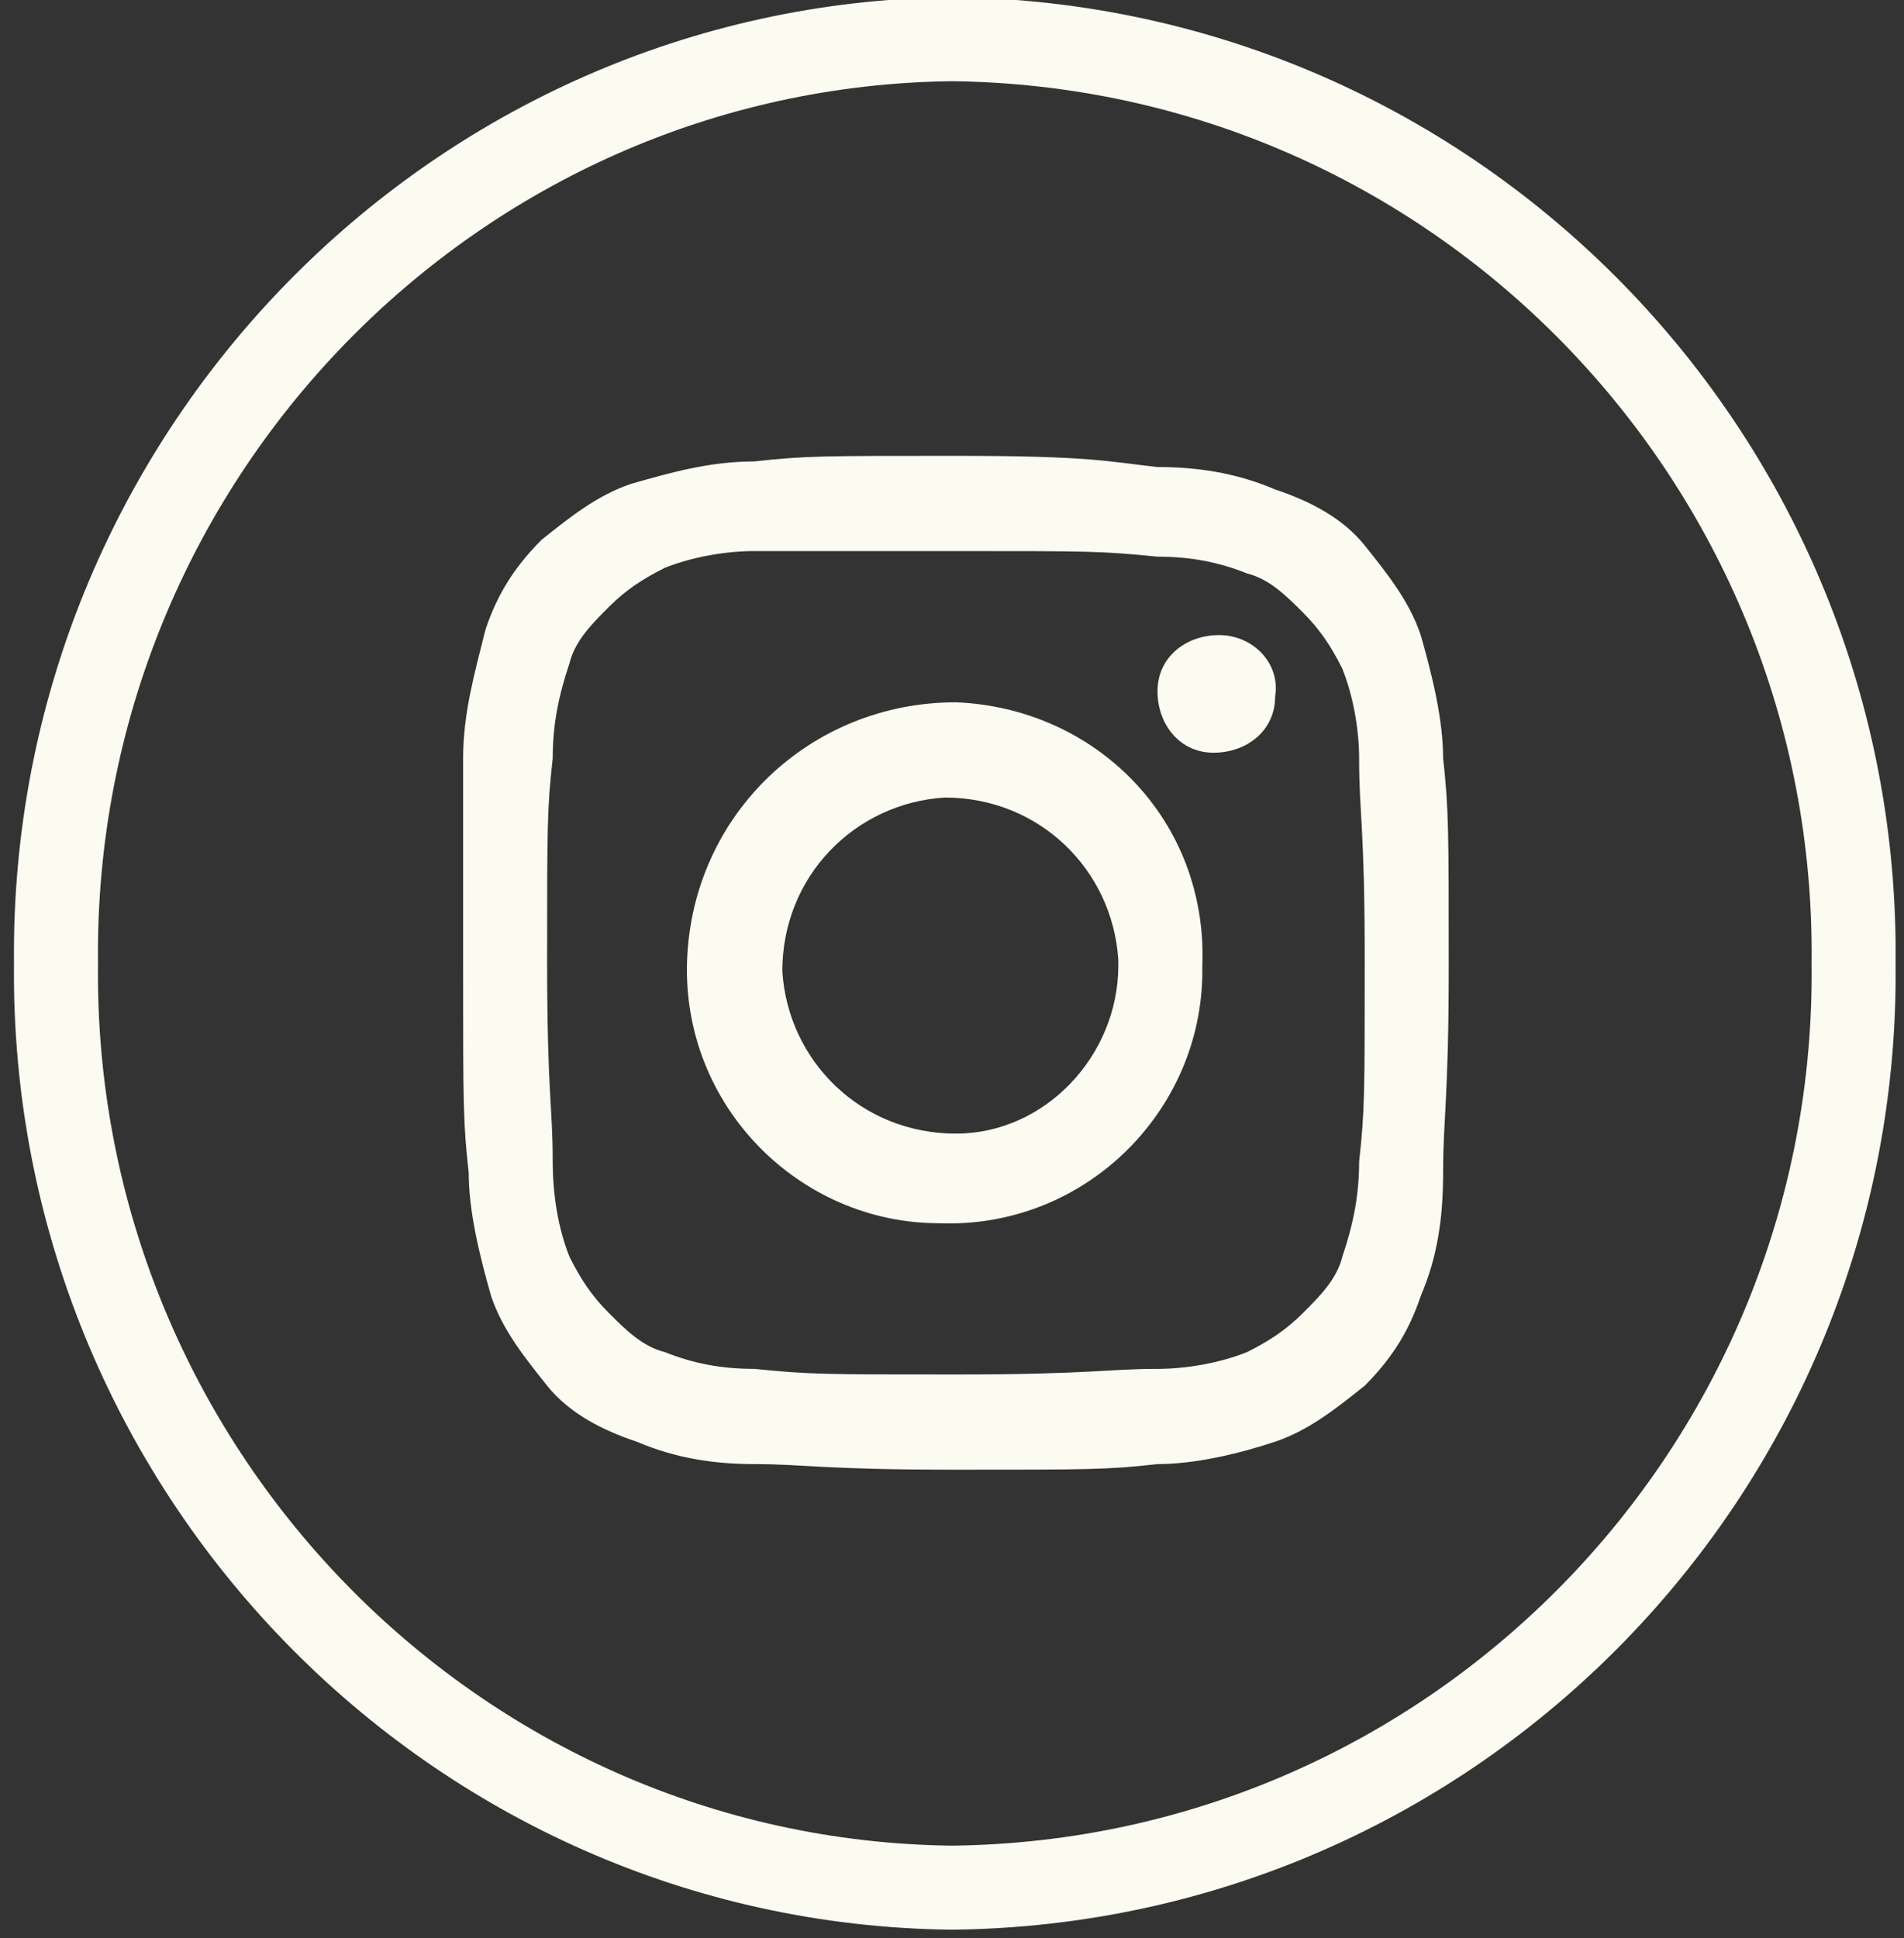 <?xml version="1.0" encoding="utf-8"?>
<!-- Generator: Adobe Illustrator 25.4.1, SVG Export Plug-In . SVG Version: 6.00 Build 0)  -->
<svg version="1.1" id="Layer_1" xmlns="http://www.w3.org/2000/svg" xmlns:xlink="http://www.w3.org/1999/xlink" x="0px" y="0px"
	 viewBox="0 0 34 34.6" style="enable-background:new 0 0 34 34.6;" xml:space="preserve">
<rect x="0" y="0" width="34" height="34.6" fill="#333333" stroke="none"/>
<style type="text/css">
	.st0{fill:#393E40;}
	.st1{fill:#E79B31;}
	.st2{fill:none;}
	.st3{fill:#3F88C5;}
	.st4{fill:none;stroke:#FBFBF2;stroke-width:1.5;stroke-miterlimit:10;}
	.st5{fill:#FBFBF2;}
	.st6{fill:none;stroke:#FBFBF2;}
</style>
<g id="Group_310">
	<path id="Path_594" class="st4" d="M17,33.7L17,33.7C8.1,33.6,0.9,26.2,1,17.2l0,0C0.9,8.2,8.1,0.8,17,0.7l0,0
		c9,0.1,16.2,7.5,16.1,16.5l0,0C33.2,26.2,26,33.6,17,33.7z"/>
	<g id="Group_309" transform="translate(7.27 7.438)">
		<path id="Path_595" class="st5" d="M9.8,2.4c2.4,0,2.6,0,3.6,0.1c0.6,0,1.1,0.1,1.6,0.3c0.4,0.1,0.7,0.4,1,0.7
			c0.3,0.3,0.5,0.6,0.7,1C16.9,5,17,5.6,17,6.1c0,1,0.1,1.2,0.1,3.6s0,2.7-0.1,3.6c0,0.6-0.1,1.1-0.3,1.7c-0.1,0.4-0.4,0.7-0.7,1
			c-0.3,0.3-0.6,0.5-1,0.7c-0.5,0.2-1.1,0.3-1.6,0.3c-0.9,0-1.2,0.1-3.6,0.1s-2.6,0-3.6-0.1c-0.6,0-1.1-0.1-1.6-0.3
			c-0.4-0.1-0.7-0.4-1-0.7c-0.3-0.3-0.5-0.6-0.7-1c-0.2-0.5-0.3-1.1-0.3-1.7c0-1-0.1-1.2-0.1-3.6s0-2.7,0.1-3.6
			c0-0.6,0.1-1.1,0.3-1.7c0.1-0.4,0.4-0.7,0.7-1c0.3-0.3,0.6-0.5,1-0.7c0.5-0.2,1.1-0.3,1.6-0.3C7.1,2.4,7.4,2.4,9.8,2.4 M9.8,0.7
			c-2.4,0-2.7,0-3.6,0.1C5.4,0.8,4.7,1,4,1.2c-0.6,0.2-1.1,0.6-1.6,1c-0.5,0.5-0.8,1-1,1.6C1.2,4.6,1,5.3,1,6.1C1,7,1,7.3,1,9.8
			s0,2.8,0.1,3.7c0,0.7,0.2,1.5,0.4,2.2c0.2,0.6,0.6,1.1,1,1.6c0.4,0.5,1,0.8,1.6,1c0.7,0.3,1.4,0.4,2.1,0.4c0.9,0,1.2,0.1,3.6,0.1
			s2.7,0,3.6-0.1c0.7,0,1.5-0.2,2.1-0.4c0.6-0.2,1.1-0.6,1.6-1c0.5-0.5,0.8-1,1-1.6c0.3-0.7,0.4-1.4,0.4-2.2c0-1,0.1-1.3,0.1-3.7
			s0-2.8-0.1-3.7c0-0.7-0.2-1.5-0.4-2.2c-0.2-0.6-0.6-1.1-1-1.6c-0.4-0.5-1-0.8-1.6-1c-0.7-0.3-1.4-0.4-2.1-0.4
			C12.5,0.8,12.2,0.7,9.8,0.7"/>
		<path id="Path_596" class="st5" d="M9.8,5.1C7.2,5.1,5.1,7.1,5,9.7c-0.1,2.6,2,4.7,4.5,4.7c2.6,0.1,4.7-2,4.7-4.5c0,0,0-0.1,0-0.1
			C14.3,7.2,12.3,5.2,9.8,5.1 M9.8,12.8c-1.7,0-3-1.3-3.1-2.9c0-1.7,1.3-3,2.9-3.1c1.7,0,3,1.3,3.1,2.9c0,0,0,0,0,0.1
			C12.7,11.4,11.4,12.8,9.8,12.8"/>
		<path id="Path_597" class="st5" d="M15.5,5c0,0.6-0.5,1-1.1,1c-0.6,0-1-0.5-1-1.1c0-0.6,0.5-1,1.1-1C15.1,3.9,15.6,4.4,15.5,5
			C15.5,5,15.5,5,15.5,5"/>
	</g>
</g>
</svg>
